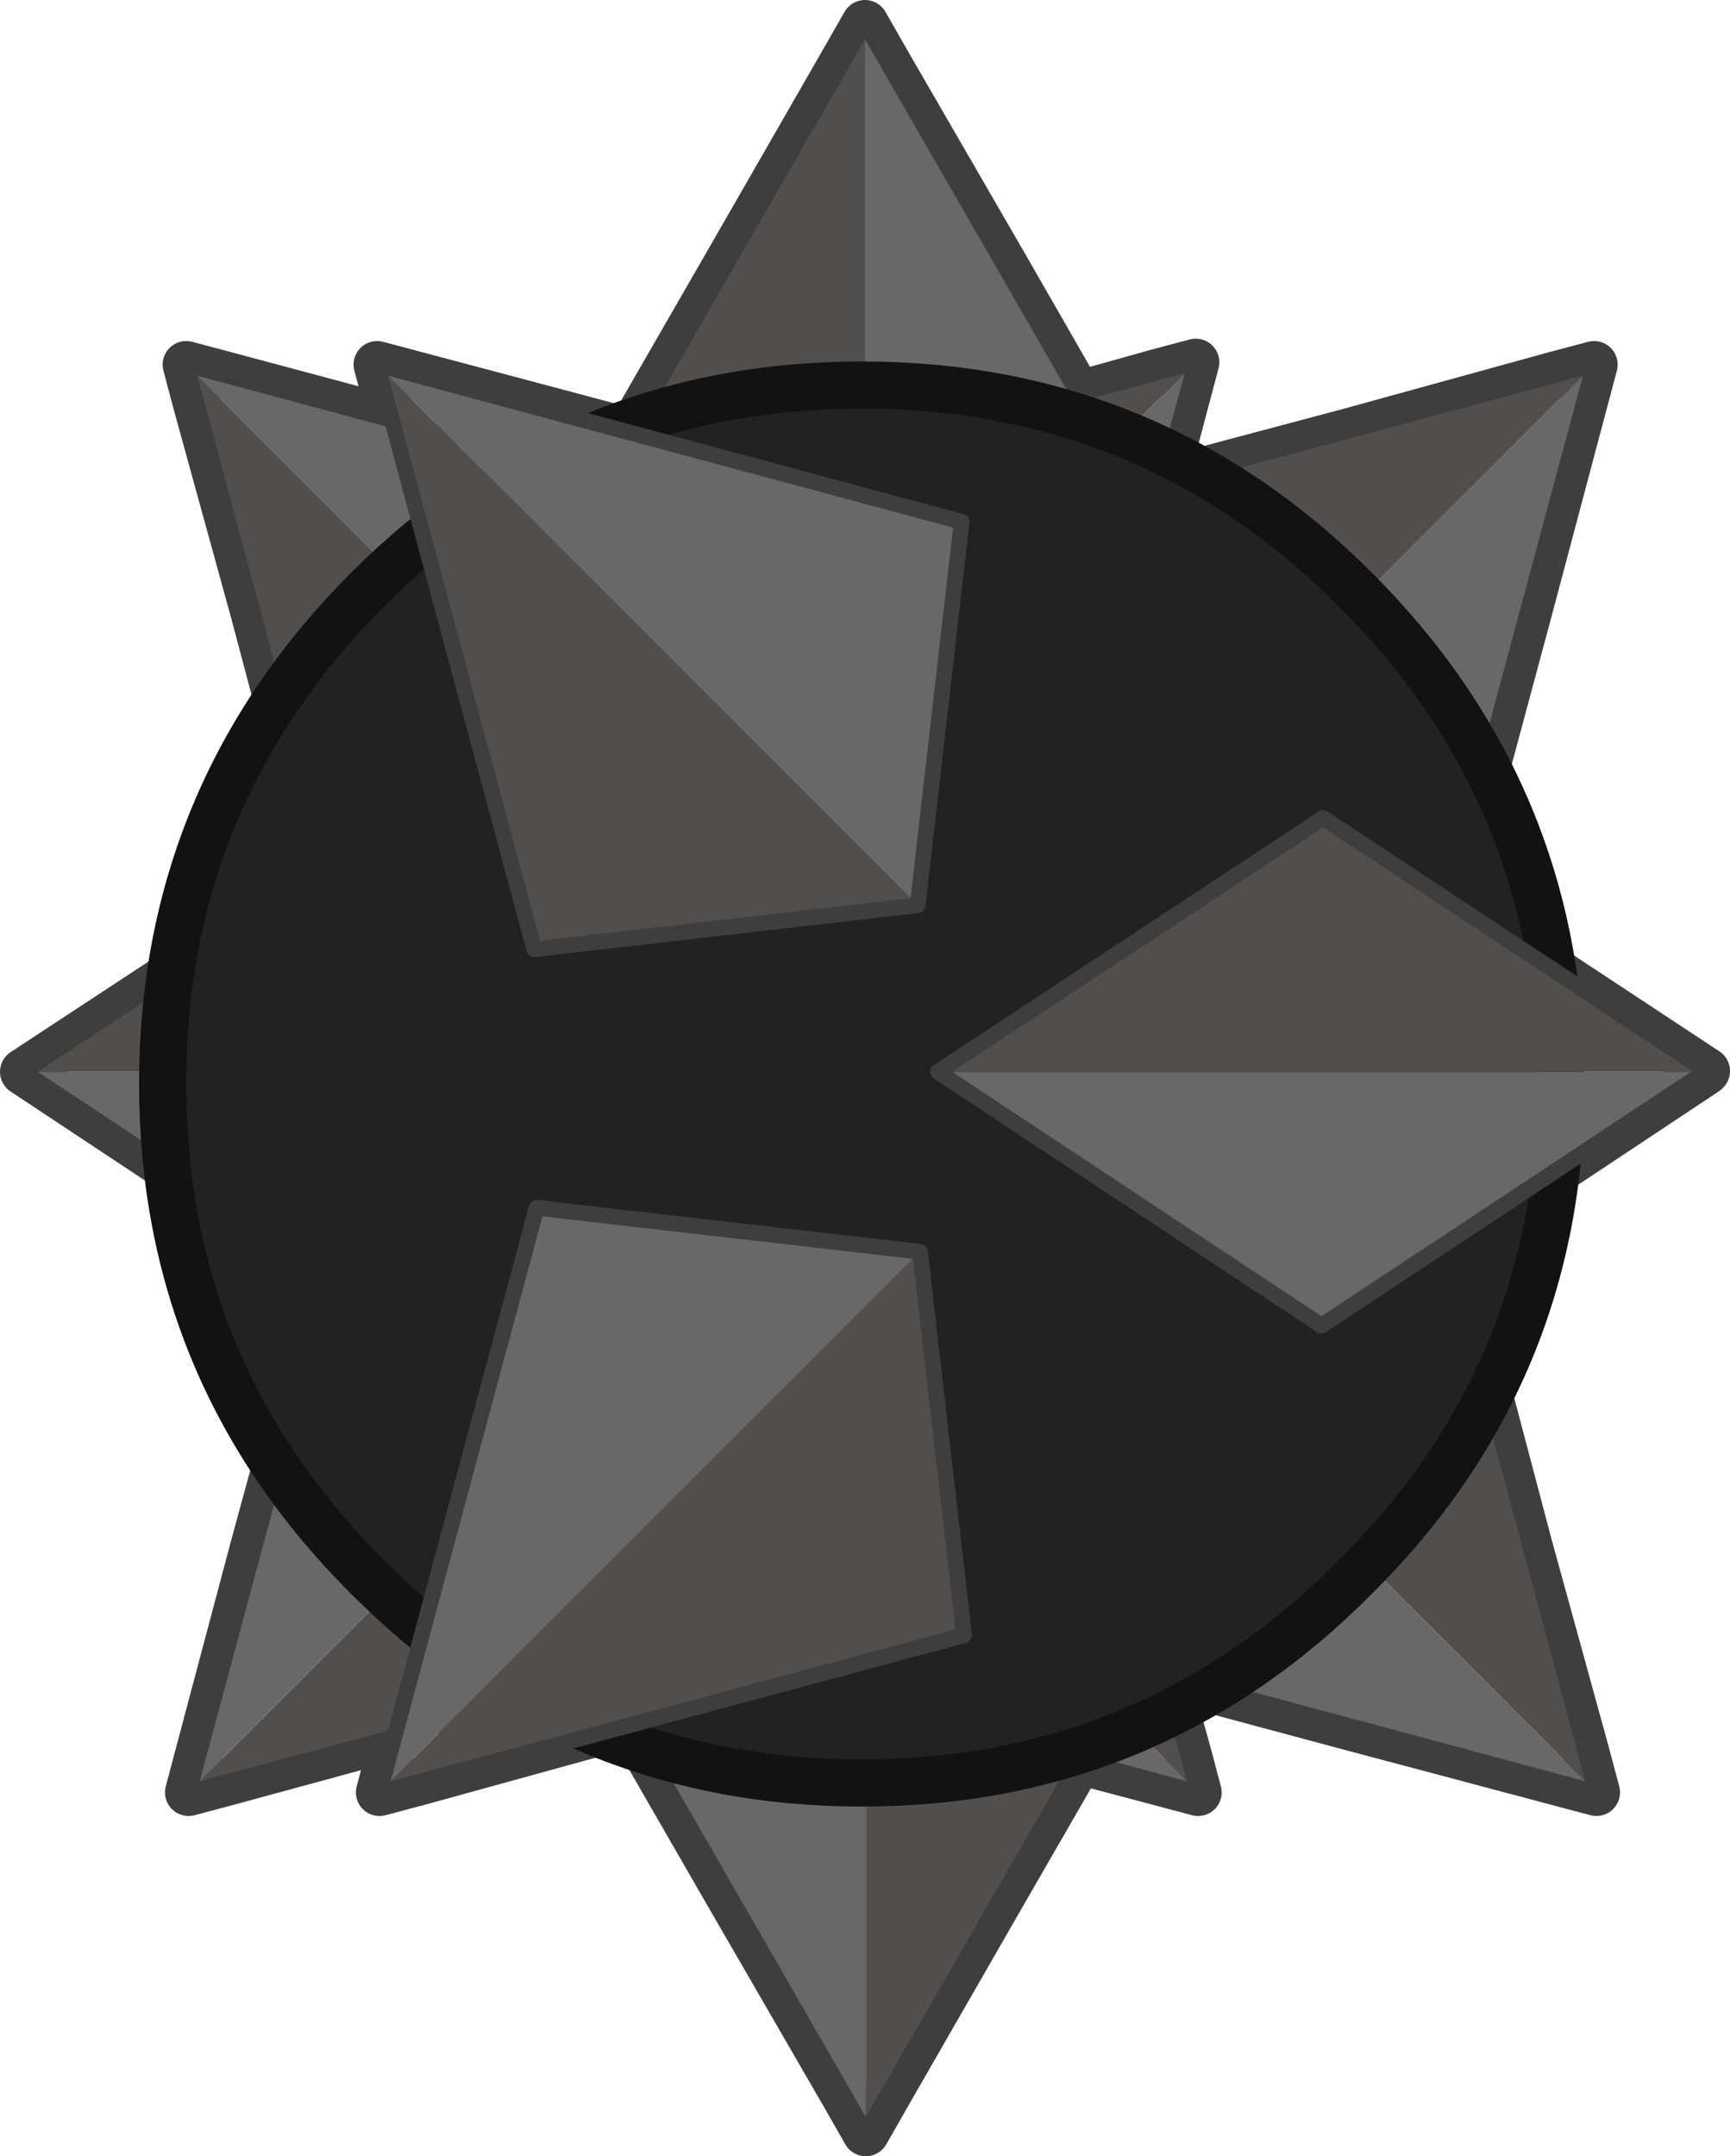 <?xml version="1.0" encoding="UTF-8" standalone="no"?>
<svg xmlns:xlink="http://www.w3.org/1999/xlink" height="137.2px" width="110.1px" xmlns="http://www.w3.org/2000/svg">
  <g transform="matrix(1.0, 0.0, 0.0, 1.0, 55.05, 68.65)">
    <path d="M1.4 -64.7 L0.0 -67.15 -1.4 -64.7 -8.9 -51.65 -14.95 -41.15 -15.25 -41.25 -28.6 -44.8 -31.05 -45.45 -30.4 -43.0 -30.1 -41.95 -40.75 -44.8 -43.2 -45.45 -42.55 -43.0 -38.9 -29.75 -34.45 -13.0 -53.55 -0.45 -34.15 12.4 -38.85 29.6 -42.4 42.95 -43.05 45.4 -40.6 44.75 -29.95 41.85 -30.25 42.95 -30.9 45.4 -28.45 44.75 -15.2 41.1 -14.95 41.05 -8.9 51.55 -1.35 64.6 0.05 67.05 1.45 64.6 8.95 51.55 13.65 43.4 18.75 44.75 21.2 45.4 20.55 42.95 19.2 38.1 30.75 41.2 44.1 44.75 46.55 45.4 45.9 42.95 42.25 29.7 37.15 10.4 53.5 -0.45 53.55 -0.5 37.25 -11.25 42.2 -29.65 45.75 -43.0 46.4 -45.45 43.95 -44.8 30.7 -41.15 19.05 -38.05 20.4 -43.15 21.05 -45.6 18.6 -44.95 13.6 -43.55 8.95 -51.65 1.4 -64.7 M19.45 -10.2 L12.0 -11.05 11.95 -11.65 11.05 -8.4 -4.3 -10.15 -17.05 -8.7 -4.65 -0.5 -4.7 -0.45 -18.25 8.5 -4.8 10.05 11.2 8.2 12.1 11.55 12.15 11.0 20.5 10.05 4.65 -0.45 19.45 -10.2" fill="none" stroke="#3f3e3e" stroke-linecap="round" stroke-linejoin="round" stroke-width="3.0"/>
    <path d="M12.0 -11.05 L9.2 -35.45 30.7 -41.15 43.95 -44.8 46.4 -45.45 12.0 -11.05" fill="#514e4e" fill-rule="evenodd" stroke="none"/>
    <path d="M46.4 -45.45 L45.75 -43.0 42.2 -29.65 36.4 -8.25 12.0 -11.05 46.4 -45.45" fill="#696868" fill-rule="evenodd" stroke="none"/>
    <path d="M36.4 -8.25 L46.4 -45.45 9.2 -35.45 12.0 -11.05 36.4 -8.25 Z" fill="none" stroke="#3f3e3e" stroke-linecap="butt" stroke-linejoin="round" stroke-width="1.0"/>
    <path d="M12.15 11.0 L36.55 8.2 42.25 29.7 45.9 42.95 46.55 45.4 12.15 11.0" fill="#514e4e" fill-rule="evenodd" stroke="none"/>
    <path d="M46.55 45.4 L44.1 44.75 30.75 41.2 9.35 35.4 12.15 11.0 46.55 45.4" fill="#696868" fill-rule="evenodd" stroke="none"/>
    <path d="M9.35 35.4 L46.55 45.4 36.55 8.2 12.15 11.0 9.35 35.4 Z" fill="none" stroke="#3f3e3e" stroke-linecap="butt" stroke-linejoin="round" stroke-width="1.0"/>
    <path d="M-13.2 11.0 L11.2 8.2 16.9 29.7 20.55 42.95 21.2 45.4 -13.2 11.0" fill="#514e4e" fill-rule="evenodd" stroke="none"/>
    <path d="M21.2 45.4 L18.75 44.75 5.4 41.2 -16.0 35.4 -13.2 11.0 21.2 45.4" fill="#696868" fill-rule="evenodd" stroke="none"/>
    <path d="M-16.0 35.4 L21.2 45.4 11.2 8.2 -13.2 11.0 -16.0 35.4 Z" fill="none" stroke="#3f3e3e" stroke-linecap="butt" stroke-linejoin="round" stroke-width="1.0"/>
    <path d="M-13.35 -11.2 L-16.15 -35.6 5.35 -41.3 18.6 -44.95 21.05 -45.6 -13.35 -11.2" fill="#514e4e" fill-rule="evenodd" stroke="none"/>
    <path d="M21.05 -45.6 L20.4 -43.15 16.85 -29.8 11.05 -8.4 -13.35 -11.2 21.05 -45.6" fill="#696868" fill-rule="evenodd" stroke="none"/>
    <path d="M-4.7 -0.45 L-29.15 15.7 -53.55 -0.45 -4.7 -0.45" fill="#696868" fill-rule="evenodd" stroke="none"/>
    <path d="M-53.55 -0.45 L-29.05 -16.6 -4.65 -0.5 -4.7 -0.45 -53.55 -0.45" fill="#514e4e" fill-rule="evenodd" stroke="none"/>
    <path d="M-53.55 -0.45 L-29.05 -16.6 -4.65 -0.5 -29.15 15.7 -53.55 -0.45 Z" fill="none" stroke="#3f3e3e" stroke-linecap="round" stroke-linejoin="round" stroke-width="1.0"/>
    <path d="M11.05 -8.4 L21.05 -45.6 -16.15 -35.6 -13.35 -11.2 11.05 -8.4 Z" fill="none" stroke="#3f3e3e" stroke-linecap="butt" stroke-linejoin="round" stroke-width="1.0"/>
    <path d="M-8.8 -11.05 L-33.2 -8.25 -38.9 -29.75 -42.55 -43.0 -43.2 -45.45 -8.8 -11.05" fill="#514e4e" fill-rule="evenodd" stroke="none"/>
    <path d="M-43.2 -45.45 L-40.75 -44.8 -27.4 -41.25 -6.0 -35.45 -8.8 -11.05 -43.2 -45.45" fill="#696868" fill-rule="evenodd" stroke="none"/>
    <path d="M-6.0 -35.45 L-43.2 -45.45 -33.2 -8.25 -8.8 -11.05 -6.0 -35.45 Z" fill="none" stroke="#3f3e3e" stroke-linecap="butt" stroke-linejoin="round" stroke-width="1.0"/>
    <path d="M-8.65 11.0 L-5.85 35.4 -27.35 41.1 -40.6 44.75 -43.05 45.4 -8.65 11.0" fill="#514e4e" fill-rule="evenodd" stroke="none"/>
    <path d="M-43.05 45.4 L-42.4 42.95 -38.85 29.6 -33.05 8.2 -8.65 11.0 -43.05 45.4" fill="#696868" fill-rule="evenodd" stroke="none"/>
    <path d="M-33.05 8.2 L-43.05 45.4 -5.85 35.4 -8.65 11.0 -33.05 8.2 Z" fill="none" stroke="#3f3e3e" stroke-linecap="butt" stroke-linejoin="round" stroke-width="1.0"/>
    <path d="M0.0 -67.15 L0.0 -13.7 -21.1 -30.5 -8.9 -51.65 -1.4 -64.7 0.0 -67.15" fill="#514e4e" fill-rule="evenodd" stroke="none"/>
    <path d="M0.0 -67.15 L1.4 -64.7 8.95 -51.65 21.1 -30.5 0.0 -13.7 0.0 -67.15" fill="#696868" fill-rule="evenodd" stroke="none"/>
    <path d="M0.0 -13.7 L21.1 -30.5 0.0 -67.15 -21.1 -30.5 0.0 -13.7 Z" fill="none" stroke="#3f3e3e" stroke-linecap="butt" stroke-linejoin="round" stroke-width="1.0"/>
    <path d="M0.05 13.6 L21.15 30.4 8.95 51.55 1.45 64.6 0.05 67.05 0.05 13.6" fill="#514e4e" fill-rule="evenodd" stroke="none"/>
    <path d="M0.05 13.6 L0.05 67.05 -1.35 64.6 -8.9 51.55 -21.05 30.4 0.05 13.6" fill="#696868" fill-rule="evenodd" stroke="none"/>
    <path d="M0.05 13.6 L-21.05 30.4 0.05 67.05 21.15 30.4 0.05 13.6 Z" fill="none" stroke="#3f3e3e" stroke-linecap="butt" stroke-linejoin="round" stroke-width="1.0"/>
    <path d="M31.2 -31.15 Q44.3 -18.05 44.3 0.3 44.3 18.7 31.2 31.7 18.2 44.8 -0.2 44.8 -18.6 44.8 -31.65 31.7 -44.7 18.7 -44.7 0.3 -44.7 -18.05 -31.65 -31.15 -18.6 -44.15 -0.2 -44.15 18.2 -44.15 31.2 -31.15" fill="#232222" fill-rule="evenodd" stroke="none"/>
    <path d="M31.2 -31.15 Q44.3 -18.05 44.3 0.3 44.3 18.7 31.2 31.7 18.2 44.8 -0.2 44.8 -18.6 44.8 -31.65 31.7 -44.7 18.7 -44.7 0.3 -44.7 -18.05 -31.65 -31.15 -18.6 -44.15 -0.2 -44.15 18.2 -44.15 31.2 -31.15 Z" fill="none" stroke="#121212" stroke-linecap="butt" stroke-linejoin="round" stroke-width="3.0"/>
    <path d="M3.35 -11.05 L-21.05 -8.25 -26.75 -29.75 -30.4 -43.0 -31.05 -45.45 3.35 -11.05" fill="#514e4e" fill-rule="evenodd" stroke="none"/>
    <path d="M-31.05 -45.45 L-28.6 -44.8 -15.25 -41.25 6.15 -35.45 3.35 -11.05 -31.05 -45.45" fill="#696868" fill-rule="evenodd" stroke="none"/>
    <path d="M6.15 -35.45 L-31.05 -45.45 -21.05 -8.25 3.35 -11.05 6.15 -35.45 Z" fill="none" stroke="#3f3e3e" stroke-linecap="butt" stroke-linejoin="round" stroke-width="1.0"/>
    <path d="M3.5 11.0 L6.3 35.4 -15.2 41.1 -28.45 44.75 -30.9 45.4 3.5 11.0" fill="#514e4e" fill-rule="evenodd" stroke="none"/>
    <path d="M-30.9 45.4 L-30.25 42.95 -26.7 29.6 -20.9 8.2 3.5 11.0 -30.9 45.4" fill="#696868" fill-rule="evenodd" stroke="none"/>
    <path d="M-20.9 8.2 L-30.9 45.4 6.3 35.4 3.5 11.0 -20.9 8.2 Z" fill="none" stroke="#3f3e3e" stroke-linecap="butt" stroke-linejoin="round" stroke-width="1.0"/>
    <path d="M53.5 -0.45 L29.05 15.7 4.65 -0.45 53.5 -0.45" fill="#696868" fill-rule="evenodd" stroke="none"/>
    <path d="M4.65 -0.45 L29.15 -16.6 53.55 -0.5 53.5 -0.45 4.65 -0.45" fill="#514e4e" fill-rule="evenodd" stroke="none"/>
    <path d="M4.65 -0.45 L29.15 -16.6 53.55 -0.5 29.05 15.7 4.65 -0.45 Z" fill="none" stroke="#3f3e3e" stroke-linecap="round" stroke-linejoin="round" stroke-width="1.0"/>
  </g>
</svg>
